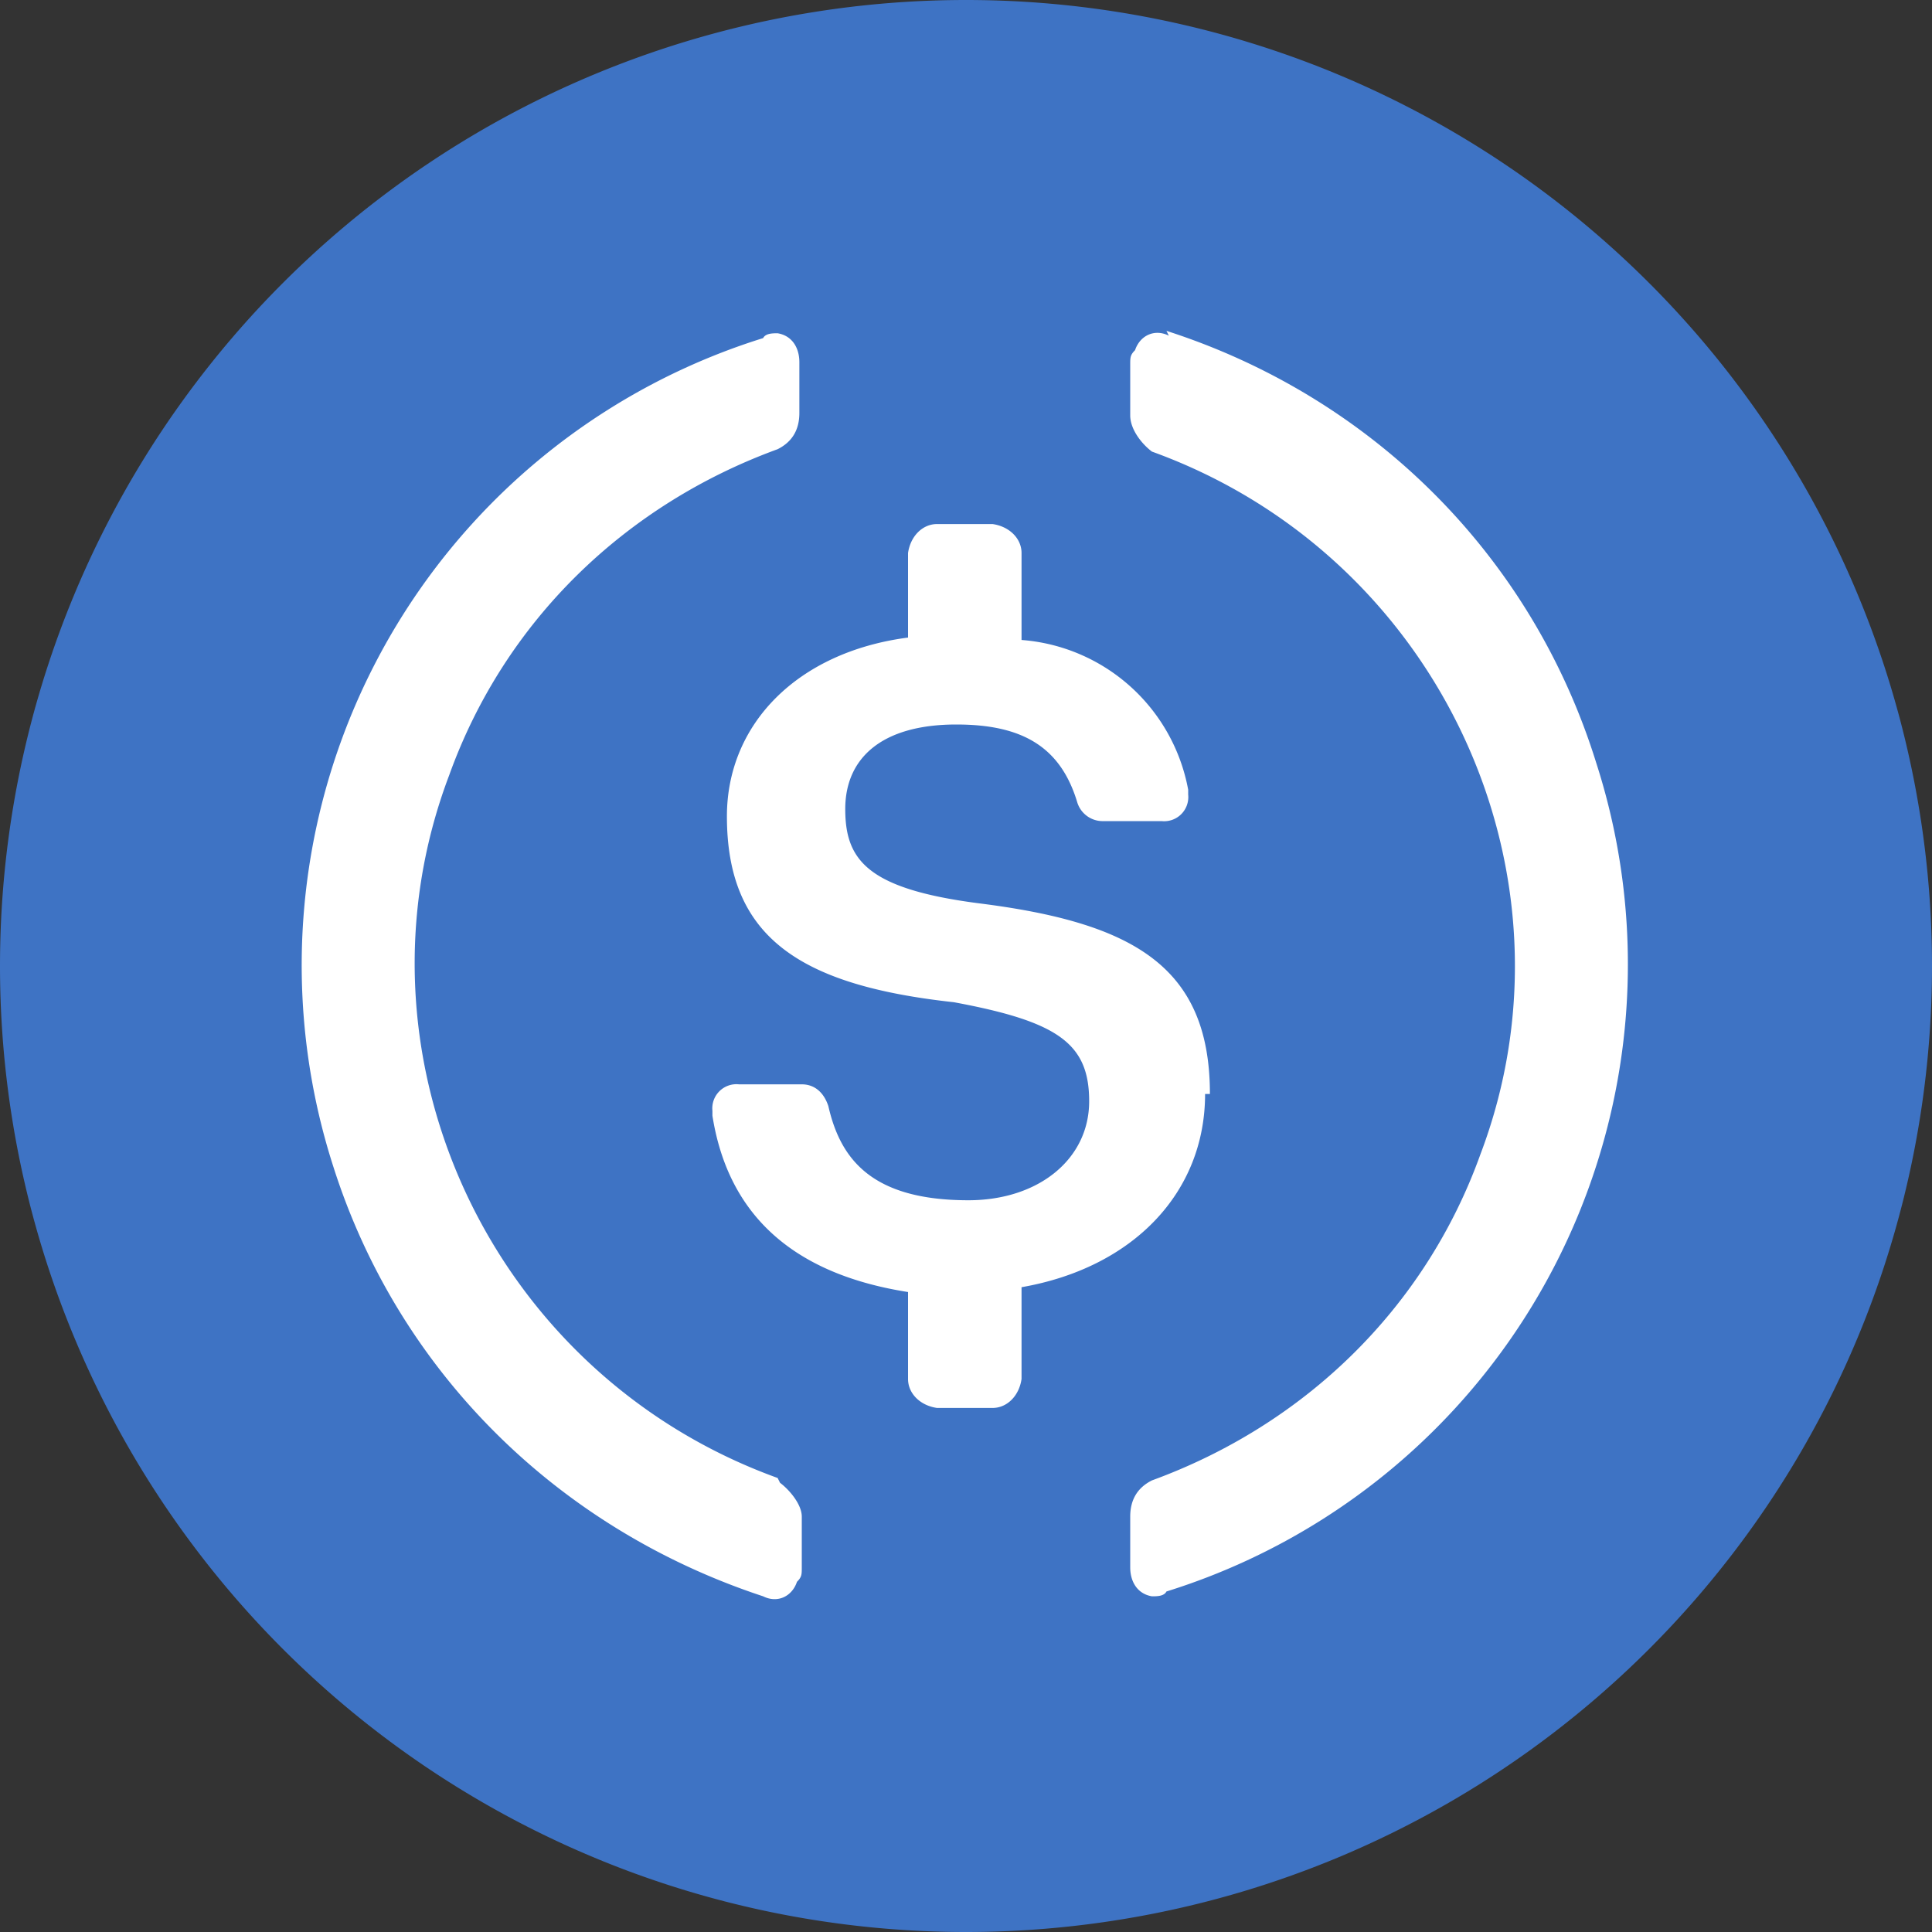 <svg width="20px" height="20px" viewBox="0 0 0.8 0.8" xmlns="http://www.w3.org/2000/svg"><rect x="0" y="0" width="0.8" height="0.8" fill="#333333" stroke="none"/><g fill="none"><path fill="#3E73C4" cx="16" cy="16" r="16" d="M0.8 0.4A0.4 0.4 0 0 1 0.4 0.8A0.4 0.4 0 0 1 0 0.4A0.4 0.4 0 0 1 0.8 0.4z"/><g fill="#FFF"><path d="M0.501 0.453c0 -0.053 -0.032 -0.071 -0.096 -0.079 -0.046 -0.006 -0.055 -0.018 -0.055 -0.039 0 -0.021 0.015 -0.035 0.046 -0.035 0.027 0 0.043 0.009 0.05 0.032a0.011 0.011 0 0 0 0.011 0.008h0.024a0.01 0.01 0 0 0 0.011 -0.011v-0.002a0.076 0.076 0 0 0 -0.069 -0.062V0.229c0 -0.006 -0.005 -0.011 -0.012 -0.012h-0.023c-0.006 0 -0.011 0.005 -0.012 0.012v0.035c-0.046 0.006 -0.075 0.036 -0.075 0.074 0 0.05 0.03 0.07 0.094 0.077 0.043 0.008 0.056 0.017 0.056 0.041 0 0.024 -0.021 0.041 -0.05 0.041 -0.04 0 -0.053 -0.017 -0.058 -0.039 -0.002 -0.006 -0.006 -0.009 -0.011 -0.009h-0.026a0.01 0.01 0 0 0 -0.011 0.011v0.002c0.006 0.038 0.03 0.065 0.081 0.073v0.036c0 0.006 0.005 0.011 0.012 0.012h0.023c0.006 0 0.011 -0.005 0.012 -0.012V0.533c0.046 -0.008 0.076 -0.039 0.076 -0.08z"/><path d="M0.322 0.612c-0.119 -0.043 -0.18 -0.175 -0.136 -0.291 0.023 -0.064 0.073 -0.112 0.136 -0.135 0.006 -0.003 0.009 -0.008 0.009 -0.015v-0.021c0 -0.006 -0.003 -0.011 -0.009 -0.012 -0.002 0 -0.005 0 -0.006 0.002a0.272 0.272 0 0 0 -0.178 0.343c0.027 0.085 0.093 0.15 0.178 0.178 0.006 0.003 0.012 0 0.014 -0.006 0.002 -0.002 0.002 -0.003 0.002 -0.006v-0.021c0 -0.005 -0.005 -0.011 -0.009 -0.014zm0.162 -0.473c-0.006 -0.003 -0.012 0 -0.014 0.006 -0.002 0.002 -0.002 0.003 -0.002 0.006v0.021c0 0.006 0.005 0.012 0.009 0.015 0.119 0.043 0.18 0.175 0.136 0.291 -0.023 0.064 -0.073 0.112 -0.136 0.135 -0.006 0.003 -0.009 0.008 -0.009 0.015v0.021c0 0.006 0.003 0.011 0.009 0.012 0.002 0 0.005 0 0.006 -0.002a0.272 0.272 0 0 0 0.178 -0.343c-0.027 -0.087 -0.094 -0.152 -0.178 -0.179z"/></g></g></svg>